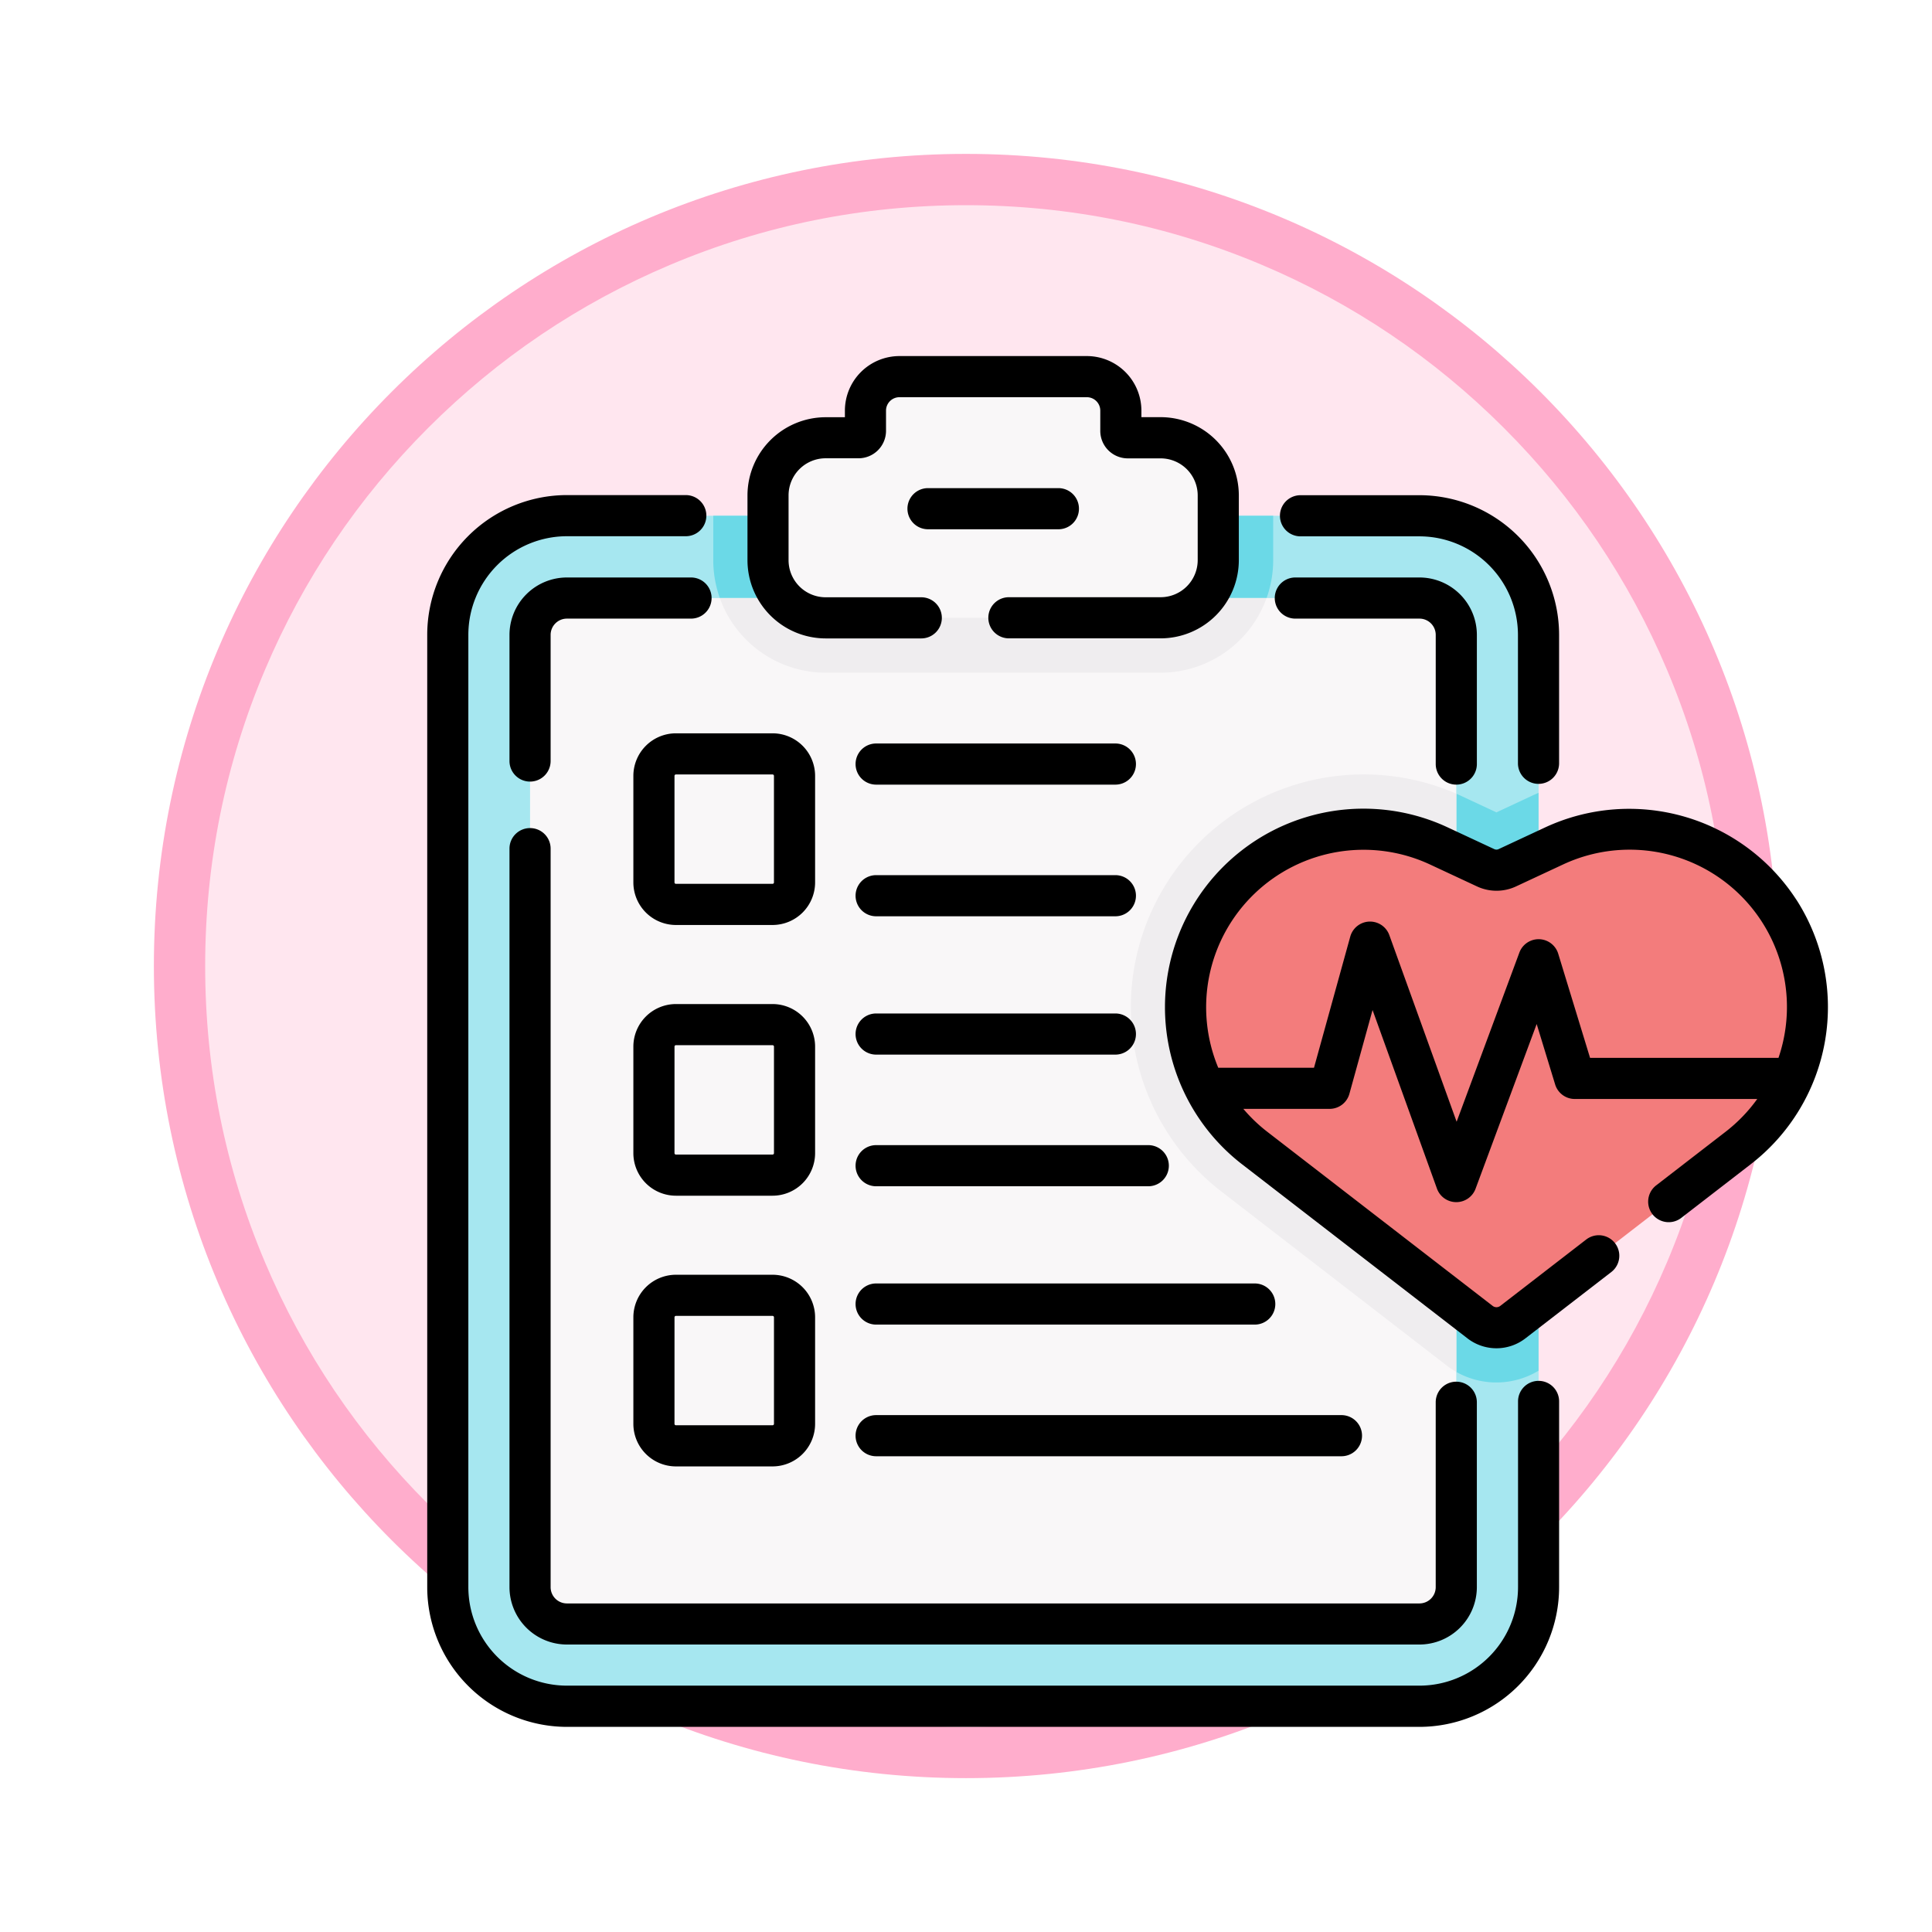 <svg xmlns="http://www.w3.org/2000/svg" xmlns:xlink="http://www.w3.org/1999/xlink" width="113" height="113" viewBox="0 0 113 113">
  <defs>
    <filter id="Path_982547" x="0" y="0" width="113" height="113" filterUnits="userSpaceOnUse">
      <feOffset dy="3" input="SourceAlpha"/>
      <feGaussianBlur stdDeviation="3" result="blur"/>
      <feFlood flood-opacity="0.161"/>
      <feComposite operator="in" in2="blur"/>
      <feComposite in="SourceGraphic"/>
    </filter>
  </defs>
  <g id="Group_1223642" data-name="Group 1223642" transform="translate(-325 -4233.477)">
    <g id="Group_1222689" data-name="Group 1222689">
      <g id="Group_1209992" data-name="Group 1209992" transform="translate(0 -3295.331)">
        <g id="Group_1208705" data-name="Group 1208705" transform="translate(-1.454 3213.429)">
          <g id="Group_1148633" data-name="Group 1148633" transform="translate(71.408 600.047)">
            <g id="Group_1148525" data-name="Group 1148525" transform="translate(264.046 3721.333)">
              <g transform="matrix(1, 0, 0, 1, -9, -6)" filter="url(#Path_982547)">
                <g id="Path_982547-2" data-name="Path 982547" transform="translate(9 6)" fill="#ffe6ef">
                  <path d="M 47.5 93.5 C 41.289 93.5 35.265 92.284 29.595 89.886 C 24.118 87.569 19.198 84.252 14.973 80.027 C 10.748 75.802 7.431 70.882 5.114 65.405 C 2.716 59.735 1.5 53.711 1.5 47.5 C 1.5 41.289 2.716 35.265 5.114 29.595 C 7.431 24.118 10.748 19.198 14.973 14.973 C 19.198 10.748 24.118 7.431 29.595 5.114 C 35.265 2.716 41.289 1.5 47.5 1.5 C 53.711 1.5 59.735 2.716 65.405 5.114 C 70.882 7.431 75.802 10.748 80.027 14.973 C 84.252 19.198 87.569 24.118 89.886 29.595 C 92.284 35.265 93.5 41.289 93.5 47.5 C 93.5 53.711 92.284 59.735 89.886 65.405 C 87.569 70.882 84.252 75.802 80.027 80.027 C 75.802 84.252 70.882 87.569 65.405 89.886 C 59.735 92.284 53.711 93.5 47.5 93.5 Z" stroke="none"/>
                  <path d="M 47.5 3 C 41.491 3 35.664 4.176 30.18 6.496 C 24.881 8.737 20.122 11.946 16.034 16.034 C 11.946 20.122 8.737 24.881 6.496 30.18 C 4.176 35.664 3 41.491 3 47.5 C 3 53.509 4.176 59.336 6.496 64.82 C 8.737 70.119 11.946 74.878 16.034 78.966 C 20.122 83.054 24.881 86.263 30.18 88.504 C 35.664 90.824 41.491 92 47.5 92 C 53.509 92 59.336 90.824 64.82 88.504 C 70.119 86.263 74.878 83.054 78.966 78.966 C 83.054 74.878 86.263 70.119 88.504 64.82 C 90.824 59.336 92 53.509 92 47.5 C 92 41.491 90.824 35.664 88.504 30.18 C 86.263 24.881 83.054 20.122 78.966 16.034 C 74.878 11.946 70.119 8.737 64.82 6.496 C 59.336 4.176 53.509 3 47.5 3 M 47.5 0 C 73.734 0 95 21.266 95 47.5 C 95 73.734 73.734 95 47.5 95 C 21.266 95 0 73.734 0 47.5 C 0 21.266 21.266 0 47.5 0 Z" stroke="none" fill="#ffadcc"/>
                </g>
              </g>
            </g>
          </g>
        </g>
      </g>
      <g id="informe-medico" transform="translate(349.988 4248.839)">
        <g id="Group_1222687" data-name="Group 1222687" transform="translate(1.203 6.667)">
          <path id="Path_1174041" data-name="Path 1174041" d="M64.33,63.709A6.967,6.967,0,0,1,71.3,70.676v55.7a6.967,6.967,0,0,1-6.967,6.967H14.466A6.967,6.967,0,0,1,7.5,126.373v-55.7a6.967,6.967,0,0,1,6.967-6.967H64.33Z" transform="translate(-7.499 -55.571)" fill="#a6e7f0"/>
          <path id="Path_1174042" data-name="Path 1174042" d="M104.3,63.71v2.6a6.586,6.586,0,0,0,6.578,6.578h19.593a6.586,6.586,0,0,0,6.578-6.578v-2.6Z" transform="translate(-88.773 -55.572)" fill="#6bd9e7"/>
          <path id="Path_1174043" data-name="Path 1174043" d="M280.391,159.09c-.149.063-.3.128-.445.2l-2.018.942-2.018-.942A13.617,13.617,0,0,0,261.828,182.4l13.182,10.181a4.76,4.76,0,0,0,5.381.306v-33.8Z" transform="translate(-216.594 -134.747)" fill="#6bd9e7"/>
          <path id="Path_1174044" data-name="Path 1174044" d="M89.519,93.71a2.158,2.158,0,0,1,2.155,2.155v55.7a2.158,2.158,0,0,1-2.155,2.155H39.655a2.158,2.158,0,0,1-2.155-2.155v-55.7a2.158,2.158,0,0,1,2.155-2.155Z" transform="translate(-32.689 -80.76)" fill="#f9f7f8"/>
          <path id="Path_1174045" data-name="Path 1174045" d="M275.581,192.959V159.138A13.617,13.617,0,0,0,261.829,182.4l13.182,10.181A4.723,4.723,0,0,0,275.581,192.959Z" transform="translate(-216.594 -134.747)" fill="#efedef"/>
          <path id="Path_1174046" data-name="Path 1174046" d="M106.69,93.71a6.589,6.589,0,0,0,6.194,4.366h19.593a6.589,6.589,0,0,0,6.194-4.366Z" transform="translate(-90.782 -80.76)" fill="#efedef"/>
          <path id="Path_1174047" data-name="Path 1174047" d="M147.261,16.542h-1.924a.4.4,0,0,1-.4-.4V14.952a1.987,1.987,0,0,0-1.987-1.987H131.982A1.987,1.987,0,0,0,130,14.952v1.187a.4.4,0,0,1-.4.4h-1.924a3.371,3.371,0,0,0-3.371,3.371V23.7a3.371,3.371,0,0,0,3.371,3.371h19.593a3.371,3.371,0,0,0,3.371-3.371v-3.79A3.37,3.37,0,0,0,147.261,16.542Z" transform="translate(-105.565 -12.965)" fill="#f9f7f8"/>
          <path id="Path_1174048" data-name="Path 1174048" d="M311.266,182.795a10.41,10.41,0,0,0-13.162-3.81l-2.739,1.278a1.5,1.5,0,0,1-1.271,0l-2.739-1.278a10.409,10.409,0,0,0-14.191,12.975l.981.434.67,1.6-.406.377a10.392,10.392,0,0,0,2.18,2.292l13.182,10.181a1.566,1.566,0,0,0,1.915,0l13.182-10.181a10.382,10.382,0,0,0,2.555-2.868l-.179-.448.554-1.414.683-.544A10.393,10.393,0,0,0,311.266,182.795Z" transform="translate(-233.395 -151.539)" fill="#f37c7c"/>
        </g>
        <g id="Group_1222688" data-name="Group 1222688" transform="translate(0 5.464)">
          <path id="Path_1174049" data-name="Path 1174049" d="M65,108.011a1.2,1.2,0,0,0-1.2,1.2v10.862a5.77,5.77,0,0,1-5.764,5.764H8.169a5.77,5.77,0,0,1-5.764-5.764v-55.7a5.77,5.77,0,0,1,5.764-5.764h6.954a1.2,1.2,0,0,0,0-2.406H8.169A8.179,8.179,0,0,0,0,64.379v55.7a8.179,8.179,0,0,0,8.169,8.169H58.033a8.179,8.179,0,0,0,8.169-8.169V109.214A1.2,1.2,0,0,0,65,108.011Z" transform="translate(0 -48.072)"/>
          <path id="Path_1174050" data-name="Path 1174050" d="M312.2,58.616h6.954a5.77,5.77,0,0,1,5.764,5.764V71.89a1.2,1.2,0,1,0,2.406,0V64.379a8.179,8.179,0,0,0-8.169-8.169H312.2a1.2,1.2,0,1,0,0,2.406Z" transform="translate(-261.123 -48.072)"/>
          <path id="Path_1174051" data-name="Path 1174051" d="M31.2,177.61a1.2,1.2,0,0,0-1.2,1.2v43.194a3.362,3.362,0,0,0,3.358,3.358H83.222a3.362,3.362,0,0,0,3.358-3.358V211.192a1.2,1.2,0,0,0-2.406,0v10.815a.953.953,0,0,1-.952.952H33.358a.953.953,0,0,1-.952-.952V178.813A1.2,1.2,0,0,0,31.2,177.61Z" transform="translate(-25.189 -150.002)"/>
          <path id="Path_1174052" data-name="Path 1174052" d="M40.618,86.21h-7.26A3.362,3.362,0,0,0,30,89.568v7.377a1.2,1.2,0,1,0,2.406,0V89.568a.953.953,0,0,1,.952-.952h7.26a1.2,1.2,0,0,0,0-2.406Z" transform="translate(-25.189 -73.26)"/>
          <path id="Path_1174053" data-name="Path 1174053" d="M310.293,88.616h7.26a.953.953,0,0,1,.952.952v7.555a1.2,1.2,0,0,0,2.406,0V89.568a3.362,3.362,0,0,0-3.358-3.358h-7.26a1.2,1.2,0,0,0,0,2.406Z" transform="translate(-259.519 -73.26)"/>
          <path id="Path_1174054" data-name="Path 1174054" d="M121.37,21.978h5.592a1.2,1.2,0,1,0,0-2.406H121.37A2.17,2.17,0,0,1,119.2,17.4v-3.79a2.17,2.17,0,0,1,2.168-2.168h1.924A1.608,1.608,0,0,0,124.9,9.841V8.654a.785.785,0,0,1,.784-.784h10.964a.785.785,0,0,1,.784.784V9.841a1.608,1.608,0,0,0,1.606,1.606h1.924a2.17,2.17,0,0,1,2.168,2.168V17.4a2.17,2.17,0,0,1-2.168,2.168h-8.875a1.2,1.2,0,0,0,0,2.406h8.875a4.578,4.578,0,0,0,4.573-4.573v-3.79a4.579,4.579,0,0,0-4.573-4.574h-1.125V8.654a3.194,3.194,0,0,0-3.19-3.19H125.685a3.194,3.194,0,0,0-3.19,3.19v.387H121.37a4.579,4.579,0,0,0-4.573,4.574V17.4A4.579,4.579,0,0,0,121.37,21.978Z" transform="translate(-98.066 -5.464)"/>
          <path id="Path_1174055" data-name="Path 1174055" d="M185.15,54.811a1.2,1.2,0,0,0-1.2-1.2h-7.628a1.2,1.2,0,1,0,0,2.406h7.628A1.2,1.2,0,0,0,185.15,54.811Z" transform="translate(-147.032 -45.887)"/>
          <path id="Path_1174056" data-name="Path 1174056" d="M305.973,175.895a11.652,11.652,0,0,0-14.683-4.25l-2.739,1.278a.3.3,0,0,1-.254,0l-2.739-1.278a11.613,11.613,0,0,0-12.009,19.714l13.182,10.181a2.77,2.77,0,0,0,3.385,0l5.028-3.883a1.2,1.2,0,1,0-1.47-1.9l-5.027,3.883a.363.363,0,0,1-.444,0L275.02,189.455a9.232,9.232,0,0,1-1.4-1.34h5.045a1.2,1.2,0,0,0,1.159-.882l1.354-4.9,3.765,10.442a1.2,1.2,0,0,0,1.126.795h.006a1.2,1.2,0,0,0,1.128-.784l3.574-9.633,1.08,3.533a1.2,1.2,0,0,0,1.15.851h10.671a9.218,9.218,0,0,1-1.85,1.916l-4.064,3.139a1.2,1.2,0,0,0,1.47,1.9l4.064-3.139a11.613,11.613,0,0,0,2.674-15.464ZM293.9,185.133l-1.86-6.084a1.2,1.2,0,0,0-2.278-.067l-3.667,9.886-3.933-10.906a1.2,1.2,0,0,0-2.291.088l-2.118,7.66h-5.6a9.207,9.207,0,0,1,12.392-11.885l2.739,1.278a2.7,2.7,0,0,0,2.288,0l2.739-1.278a9.2,9.2,0,0,1,12.609,11.308H293.9Z" transform="translate(-225.887 -144.085)"/>
          <path id="Path_1174057" data-name="Path 1174057" d="M77.667,154.263h5.652a2.491,2.491,0,0,0,2.489-2.489v-6.232a2.491,2.491,0,0,0-2.489-2.489H77.667a2.491,2.491,0,0,0-2.488,2.489v6.232A2.491,2.491,0,0,0,77.667,154.263Zm-.083-8.721a.083.083,0,0,1,.083-.083h5.652a.083.083,0,0,1,.083.083v6.232a.083.083,0,0,1-.083.083H77.667a.083.083,0,0,1-.083-.083Z" transform="translate(-63.122 -120.988)"/>
          <path id="Path_1174058" data-name="Path 1174058" d="M75.179,250.5a2.491,2.491,0,0,0,2.488,2.489h5.652a2.491,2.491,0,0,0,2.489-2.489v-6.232a2.491,2.491,0,0,0-2.489-2.488H77.667a2.491,2.491,0,0,0-2.488,2.488Zm2.406-6.232a.083.083,0,0,1,.083-.083h5.652a.083.083,0,0,1,.083.083V250.5a.083.083,0,0,1-.083.083H77.667a.083.083,0,0,1-.083-.083Z" transform="translate(-63.122 -203.88)"/>
          <path id="Path_1174059" data-name="Path 1174059" d="M75.179,349.224a2.491,2.491,0,0,0,2.488,2.489h5.652a2.491,2.491,0,0,0,2.489-2.489v-6.232a2.491,2.491,0,0,0-2.489-2.488H77.667a2.491,2.491,0,0,0-2.488,2.488Zm2.406-6.232a.083.083,0,0,1,.083-.083h5.652a.083.083,0,0,1,.083.083v6.232a.083.083,0,0,1-.083.083H77.667a.083.083,0,0,1-.083-.083Z" transform="translate(-63.122 -286.771)"/>
          <path id="Path_1174060" data-name="Path 1174060" d="M157.419,149.165h13.993a1.2,1.2,0,0,0,0-2.406H157.419a1.2,1.2,0,1,0,0,2.406Z" transform="translate(-131.163 -124.099)"/>
          <path id="Path_1174061" data-name="Path 1174061" d="M157.419,197.175h13.993a1.2,1.2,0,0,0,0-2.406H157.419a1.2,1.2,0,1,0,0,2.406Z" transform="translate(-131.163 -164.409)"/>
          <path id="Path_1174062" data-name="Path 1174062" d="M157.419,247.626h13.993a1.2,1.2,0,1,0,0-2.406H157.419a1.2,1.2,0,1,0,0,2.406Z" transform="translate(-131.163 -206.769)"/>
          <path id="Path_1174063" data-name="Path 1174063" d="M173.336,293.23H157.419a1.2,1.2,0,1,0,0,2.406h15.917a1.2,1.2,0,0,0,0-2.406Z" transform="translate(-131.163 -247.079)"/>
          <path id="Path_1174064" data-name="Path 1174064" d="M179.563,343.682H157.419a1.2,1.2,0,1,0,0,2.406h22.144a1.2,1.2,0,1,0,0-2.406Z" transform="translate(-131.163 -289.44)"/>
          <path id="Path_1174065" data-name="Path 1174065" d="M184.634,391.692H157.419a1.2,1.2,0,1,0,0,2.406h27.216a1.2,1.2,0,1,0,0-2.406Z" transform="translate(-131.163 -329.75)"/>
        </g>
      </g>
    </g>
  </g>
</svg>
